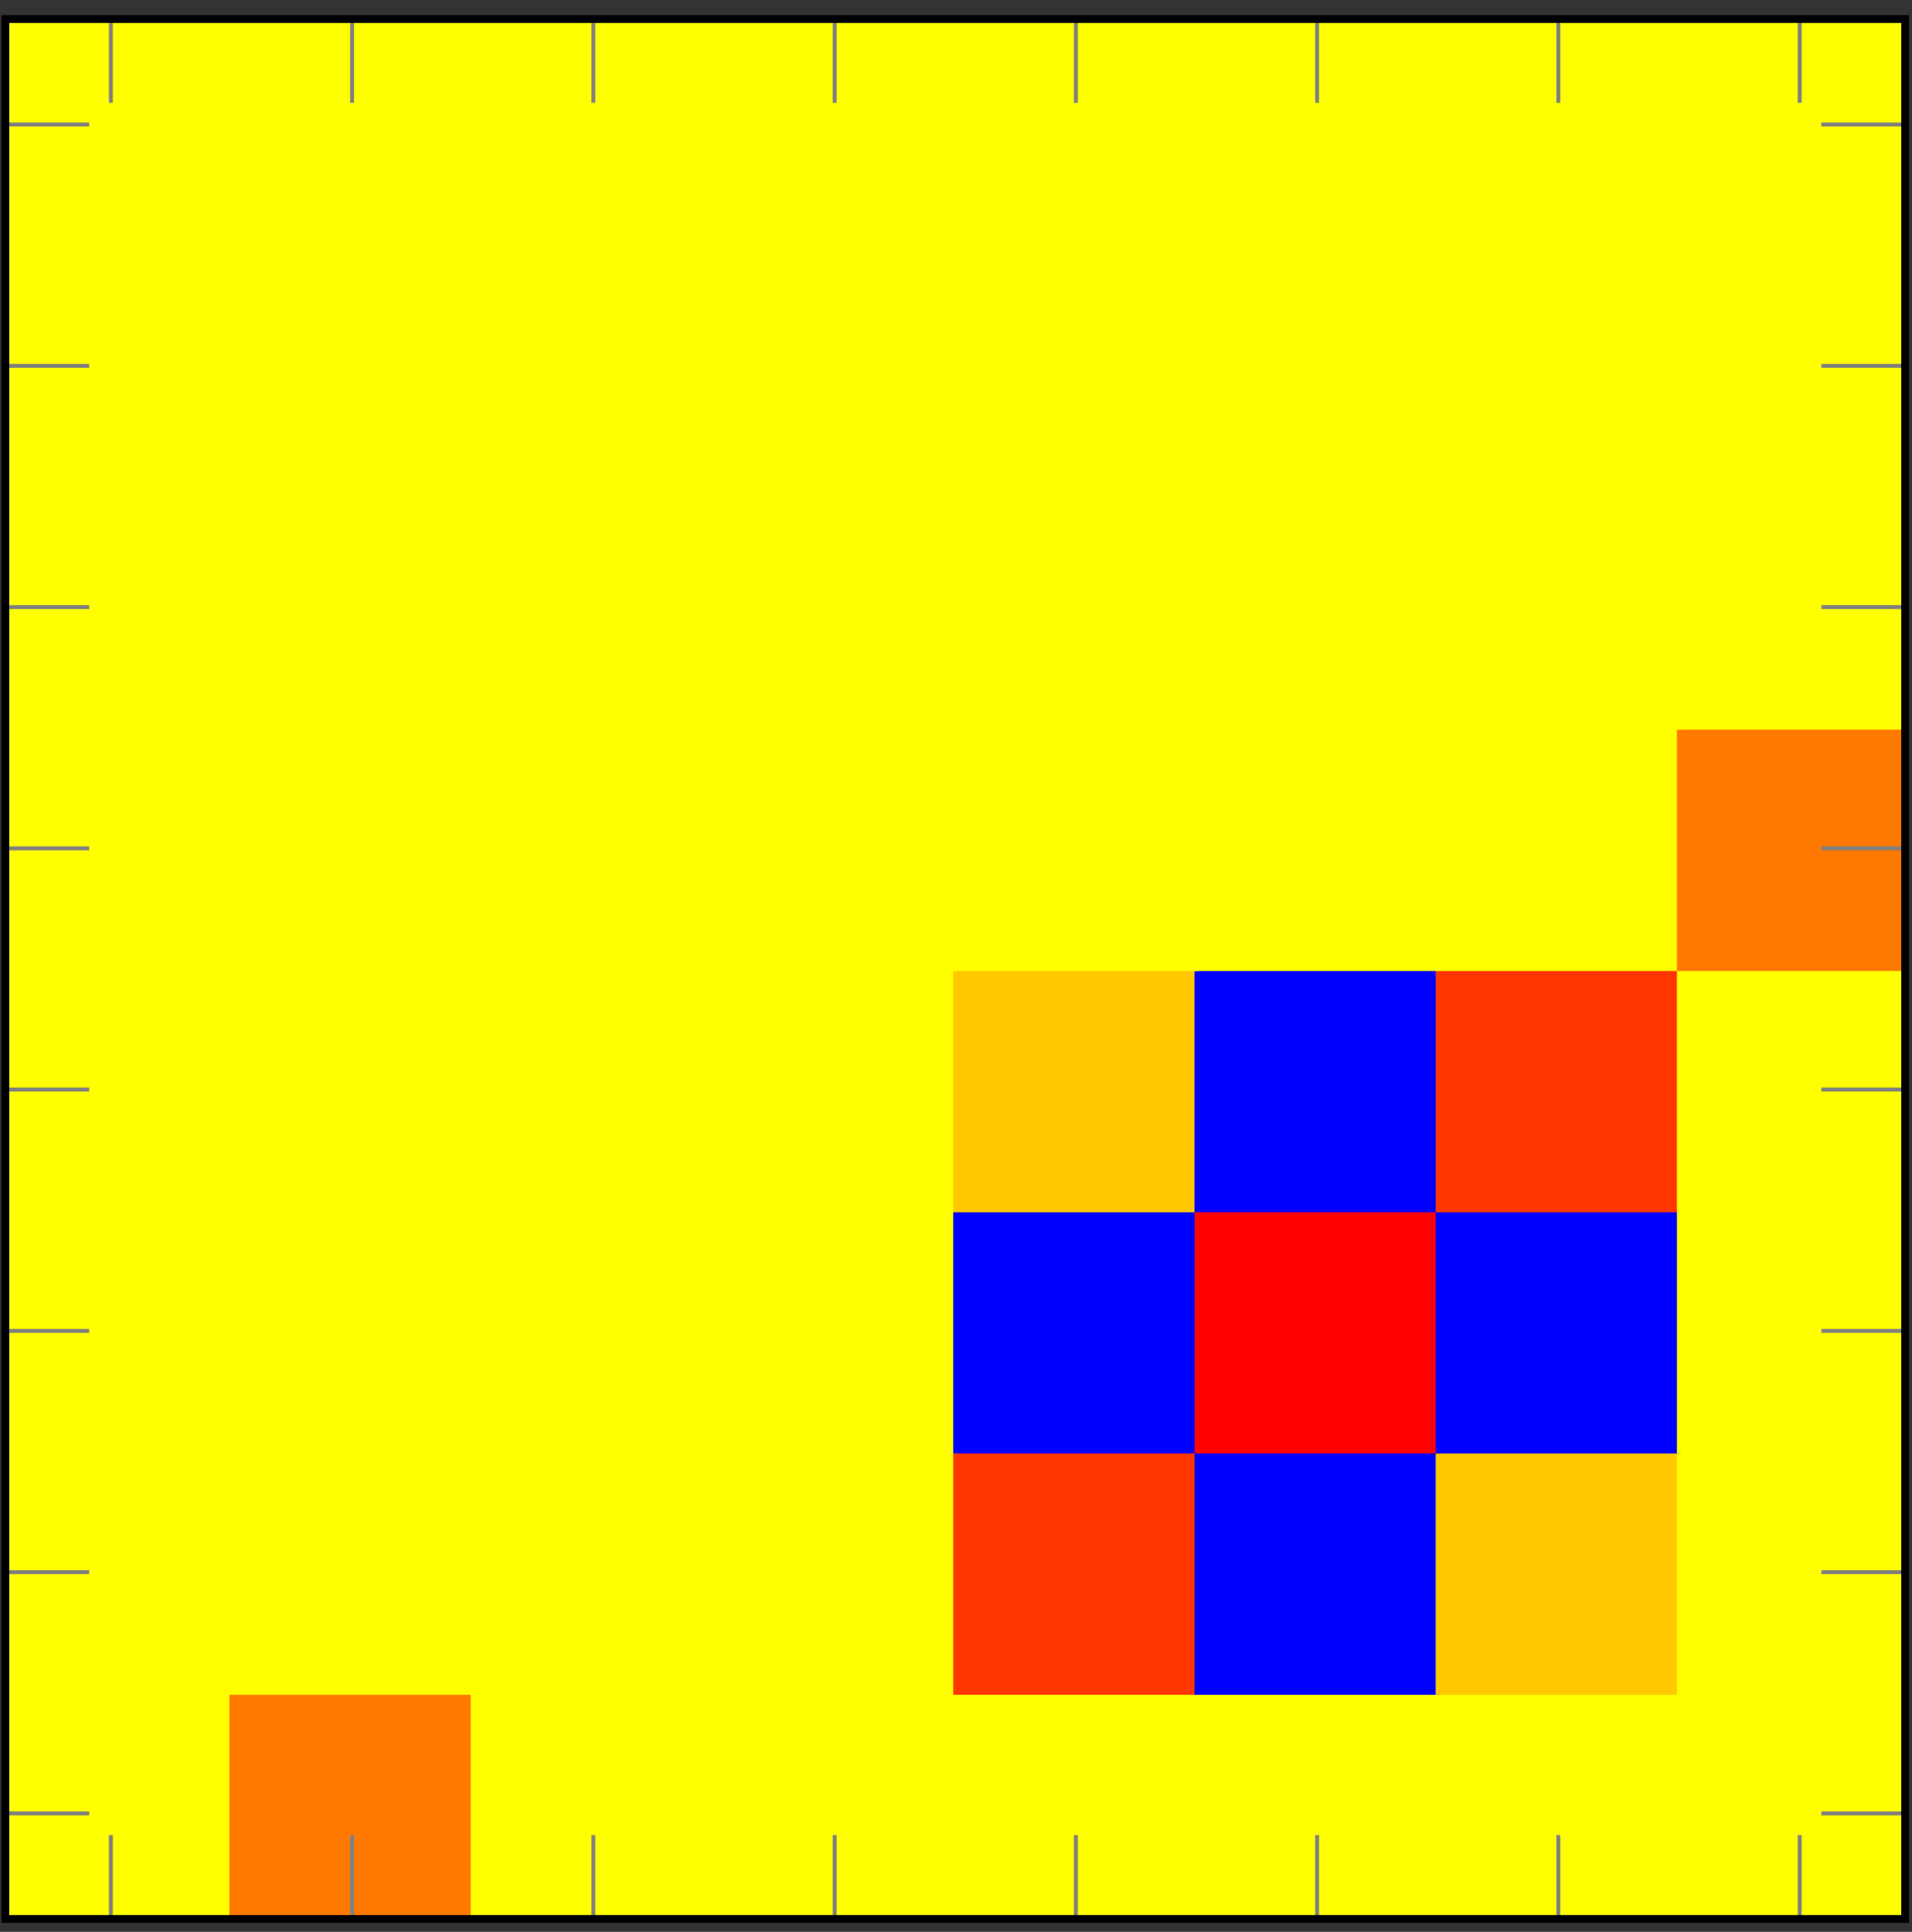 <?xml version="1.0" encoding="UTF-8"?>
<svg xmlns="http://www.w3.org/2000/svg" xmlns:xlink="http://www.w3.org/1999/xlink" width="97pt" height="98pt" viewBox="0 0 97 98" version="1.1">
<rect x="0" y="0" width="97" height="98" fill="#333333" stroke="none"/>
<defs>
<clipPath id="clip1">
  <path d="M 0.27 0.965 L 96.652 0.965 L 96.652 97.348 L 0.27 97.348 Z M 0.27 0.965 "/>
</clipPath>
<clipPath id="clip2">
  <path d="M 0.27 85 L 12 85 L 12 97.348 L 0.27 97.348 Z M 0.27 85 "/>
</clipPath>
<clipPath id="clip3">
  <path d="M 11 85 L 24 85 L 24 97.348 L 11 97.348 Z M 11 85 "/>
</clipPath>
<clipPath id="clip4">
  <path d="M 11 85 L 25 85 L 25 97.348 L 11 97.348 Z M 11 85 "/>
</clipPath>
<clipPath id="clip5">
  <path d="M 24 85 L 37 85 L 37 97.348 L 24 97.348 Z M 24 85 "/>
</clipPath>
<clipPath id="clip6">
  <path d="M 23 85 L 37 85 L 37 97.348 L 23 97.348 Z M 23 85 "/>
</clipPath>
<clipPath id="clip7">
  <path d="M 36 85 L 49 85 L 49 97.348 L 36 97.348 Z M 36 85 "/>
</clipPath>
<clipPath id="clip8">
  <path d="M 48 85 L 61 85 L 61 97.348 L 48 97.348 Z M 48 85 "/>
</clipPath>
<clipPath id="clip9">
  <path d="M 60 85 L 73 85 L 73 97.348 L 60 97.348 Z M 60 85 "/>
</clipPath>
<clipPath id="clip10">
  <path d="M 60 85 L 74 85 L 74 97.348 L 60 97.348 Z M 60 85 "/>
</clipPath>
<clipPath id="clip11">
  <path d="M 73 85 L 86 85 L 86 97.348 L 73 97.348 Z M 73 85 "/>
</clipPath>
<clipPath id="clip12">
  <path d="M 72 85 L 86 85 L 86 97.348 L 72 97.348 Z M 72 85 "/>
</clipPath>
<clipPath id="clip13">
  <path d="M 85 85 L 96.652 85 L 96.652 97.348 L 85 97.348 Z M 85 85 "/>
</clipPath>
<clipPath id="clip14">
  <path d="M 0.27 73 L 12 73 L 12 86 L 0.27 86 Z M 0.27 73 "/>
</clipPath>
<clipPath id="clip15">
  <path d="M 85 73 L 96.652 73 L 96.652 86 L 85 86 Z M 85 73 "/>
</clipPath>
<clipPath id="clip16">
  <path d="M 0.27 61 L 12 61 L 12 74 L 0.27 74 Z M 0.27 61 "/>
</clipPath>
<clipPath id="clip17">
  <path d="M 85 61 L 96.652 61 L 96.652 74 L 85 74 Z M 85 61 "/>
</clipPath>
<clipPath id="clip18">
  <path d="M 0.27 49 L 12 49 L 12 62 L 0.27 62 Z M 0.27 49 "/>
</clipPath>
<clipPath id="clip19">
  <path d="M 85 49 L 96.652 49 L 96.652 62 L 85 62 Z M 85 49 "/>
</clipPath>
<clipPath id="clip20">
  <path d="M 0.27 37 L 12 37 L 12 50 L 0.27 50 Z M 0.27 37 "/>
</clipPath>
<clipPath id="clip21">
  <path d="M 0.27 36 L 12 36 L 12 50 L 0.27 50 Z M 0.27 36 "/>
</clipPath>
<clipPath id="clip22">
  <path d="M 85 37 L 96.652 37 L 96.652 50 L 85 50 Z M 85 37 "/>
</clipPath>
<clipPath id="clip23">
  <path d="M 85 36 L 96.652 36 L 96.652 50 L 85 50 Z M 85 36 "/>
</clipPath>
<clipPath id="clip24">
  <path d="M 0.27 24 L 12 24 L 12 37 L 0.27 37 Z M 0.27 24 "/>
</clipPath>
<clipPath id="clip25">
  <path d="M 0.27 24 L 12 24 L 12 38 L 0.27 38 Z M 0.27 24 "/>
</clipPath>
<clipPath id="clip26">
  <path d="M 85 24 L 96.652 24 L 96.652 37 L 85 37 Z M 85 24 "/>
</clipPath>
<clipPath id="clip27">
  <path d="M 85 24 L 96.652 24 L 96.652 38 L 85 38 Z M 85 24 "/>
</clipPath>
<clipPath id="clip28">
  <path d="M 0.27 12 L 12 12 L 12 25 L 0.27 25 Z M 0.27 12 "/>
</clipPath>
<clipPath id="clip29">
  <path d="M 85 12 L 96.652 12 L 96.652 25 L 85 25 Z M 85 12 "/>
</clipPath>
<clipPath id="clip30">
  <path d="M 0.27 0.965 L 12 0.965 L 12 13 L 0.27 13 Z M 0.27 0.965 "/>
</clipPath>
<clipPath id="clip31">
  <path d="M 11 0.965 L 24 0.965 L 24 13 L 11 13 Z M 11 0.965 "/>
</clipPath>
<clipPath id="clip32">
  <path d="M 11 0.965 L 25 0.965 L 25 13 L 11 13 Z M 11 0.965 "/>
</clipPath>
<clipPath id="clip33">
  <path d="M 24 0.965 L 37 0.965 L 37 13 L 24 13 Z M 24 0.965 "/>
</clipPath>
<clipPath id="clip34">
  <path d="M 23 0.965 L 37 0.965 L 37 13 L 23 13 Z M 23 0.965 "/>
</clipPath>
<clipPath id="clip35">
  <path d="M 36 0.965 L 49 0.965 L 49 13 L 36 13 Z M 36 0.965 "/>
</clipPath>
<clipPath id="clip36">
  <path d="M 48 0.965 L 61 0.965 L 61 13 L 48 13 Z M 48 0.965 "/>
</clipPath>
<clipPath id="clip37">
  <path d="M 60 0.965 L 73 0.965 L 73 13 L 60 13 Z M 60 0.965 "/>
</clipPath>
<clipPath id="clip38">
  <path d="M 60 0.965 L 74 0.965 L 74 13 L 60 13 Z M 60 0.965 "/>
</clipPath>
<clipPath id="clip39">
  <path d="M 73 0.965 L 86 0.965 L 86 13 L 73 13 Z M 73 0.965 "/>
</clipPath>
<clipPath id="clip40">
  <path d="M 72 0.965 L 86 0.965 L 86 13 L 72 13 Z M 72 0.965 "/>
</clipPath>
<clipPath id="clip41">
  <path d="M 85 0.965 L 96.652 0.965 L 96.652 13 L 85 13 Z M 85 0.965 "/>
</clipPath>
</defs>
<g id="surface1">
<g clip-path="url(#clip1)" clip-rule="nonzero">
<path style="fill:none;stroke-width:0.398;stroke-linecap:butt;stroke-linejoin:miter;stroke:rgb(0%,0%,0%);stroke-opacity:1;stroke-miterlimit:10;" d="M 0 -0 L 85.676 -0 L 0 12.238 L 85.676 12.238 L 0 24.476 L 85.676 24.476 L 0 36.719 L 85.676 36.719 L 0 48.957 L 85.676 48.957 L 0 61.195 L 85.676 61.195 L 0 73.433 L 85.676 73.433 L 0 85.676 L 85.676 85.676 " transform="matrix(1,0,0,-1,5.625,91.992)"/>
</g>
<g clip-path="url(#clip2)" clip-rule="nonzero">
<path style="fill-rule:nonzero;fill:rgb(99.699%,99.699%,0.299%);fill-opacity:1;stroke-width:0.398;stroke-linecap:butt;stroke-linejoin:miter;stroke:rgb(99.699%,99.699%,0.299%);stroke-opacity:1;stroke-miterlimit:10;" d="M -6.023 -6.024 L 6.023 -6.024 L 6.023 6.023 L -6.023 6.023 Z M -6.023 -6.024 " transform="matrix(1,0,0,-1,5.625,91.992)"/>
</g>
<g clip-path="url(#clip3)" clip-rule="nonzero">
<path style=" stroke:none;fill-rule:nonzero;fill:rgb(100%,47.6%,0%);fill-opacity:1;" d="M 11.84 98.016 L 23.887 98.016 L 23.887 85.969 L 11.84 85.969 Z M 11.84 98.016 "/>
</g>
<g clip-path="url(#clip4)" clip-rule="nonzero">
<path style="fill:none;stroke-width:0.398;stroke-linecap:butt;stroke-linejoin:miter;stroke:rgb(100%,47.6%,0%);stroke-opacity:1;stroke-miterlimit:10;" d="M 6.215 -6.024 L 18.262 -6.024 L 18.262 6.023 L 6.215 6.023 Z M 6.215 -6.024 " transform="matrix(1,0,0,-1,5.625,91.992)"/>
</g>
<g clip-path="url(#clip5)" clip-rule="nonzero">
<path style=" stroke:none;fill-rule:nonzero;fill:rgb(99.699%,99.699%,0.299%);fill-opacity:1;" d="M 24.078 98.016 L 36.129 98.016 L 36.129 85.969 L 24.078 85.969 Z M 24.078 98.016 "/>
</g>
<g clip-path="url(#clip6)" clip-rule="nonzero">
<path style="fill:none;stroke-width:0.398;stroke-linecap:butt;stroke-linejoin:miter;stroke:rgb(99.699%,99.699%,0.299%);stroke-opacity:1;stroke-miterlimit:10;" d="M 18.453 -6.024 L 30.504 -6.024 L 30.504 6.023 L 18.453 6.023 Z M 18.453 -6.024 " transform="matrix(1,0,0,-1,5.625,91.992)"/>
</g>
<g clip-path="url(#clip7)" clip-rule="nonzero">
<path style="fill-rule:nonzero;fill:rgb(99.699%,99.699%,0.299%);fill-opacity:1;stroke-width:0.398;stroke-linecap:butt;stroke-linejoin:miter;stroke:rgb(99.699%,99.699%,0.299%);stroke-opacity:1;stroke-miterlimit:10;" d="M 30.695 -6.024 L 42.742 -6.024 L 42.742 6.023 L 30.695 6.023 Z M 30.695 -6.024 " transform="matrix(1,0,0,-1,5.625,91.992)"/>
</g>
<g clip-path="url(#clip8)" clip-rule="nonzero">
<path style="fill-rule:nonzero;fill:rgb(99.699%,99.699%,0.299%);fill-opacity:1;stroke-width:0.398;stroke-linecap:butt;stroke-linejoin:miter;stroke:rgb(99.699%,99.699%,0.299%);stroke-opacity:1;stroke-miterlimit:10;" d="M 42.934 -6.024 L 54.98 -6.024 L 54.98 6.023 L 42.934 6.023 Z M 42.934 -6.024 " transform="matrix(1,0,0,-1,5.625,91.992)"/>
</g>
<g clip-path="url(#clip9)" clip-rule="nonzero">
<path style=" stroke:none;fill-rule:nonzero;fill:rgb(99.699%,99.699%,0.299%);fill-opacity:1;" d="M 60.797 98.016 L 72.844 98.016 L 72.844 85.969 L 60.797 85.969 Z M 60.797 98.016 "/>
</g>
<g clip-path="url(#clip10)" clip-rule="nonzero">
<path style="fill:none;stroke-width:0.398;stroke-linecap:butt;stroke-linejoin:miter;stroke:rgb(99.699%,99.699%,0.299%);stroke-opacity:1;stroke-miterlimit:10;" d="M 55.172 -6.024 L 67.219 -6.024 L 67.219 6.023 L 55.172 6.023 Z M 55.172 -6.024 " transform="matrix(1,0,0,-1,5.625,91.992)"/>
</g>
<g clip-path="url(#clip11)" clip-rule="nonzero">
<path style=" stroke:none;fill-rule:nonzero;fill:rgb(99.699%,99.699%,0.299%);fill-opacity:1;" d="M 73.035 98.016 L 85.082 98.016 L 85.082 85.969 L 73.035 85.969 Z M 73.035 98.016 "/>
</g>
<g clip-path="url(#clip12)" clip-rule="nonzero">
<path style="fill:none;stroke-width:0.398;stroke-linecap:butt;stroke-linejoin:miter;stroke:rgb(99.699%,99.699%,0.299%);stroke-opacity:1;stroke-miterlimit:10;" d="M 67.41 -6.024 L 79.457 -6.024 L 79.457 6.023 L 67.41 6.023 Z M 67.41 -6.024 " transform="matrix(1,0,0,-1,5.625,91.992)"/>
</g>
<g clip-path="url(#clip13)" clip-rule="nonzero">
<path style="fill-rule:nonzero;fill:rgb(99.699%,99.699%,0.299%);fill-opacity:1;stroke-width:0.398;stroke-linecap:butt;stroke-linejoin:miter;stroke:rgb(99.699%,99.699%,0.299%);stroke-opacity:1;stroke-miterlimit:10;" d="M 79.648 -6.024 L 91.695 -6.024 L 91.695 6.023 L 79.648 6.023 Z M 79.648 -6.024 " transform="matrix(1,0,0,-1,5.625,91.992)"/>
</g>
<g clip-path="url(#clip14)" clip-rule="nonzero">
<path style="fill-rule:nonzero;fill:rgb(99.699%,99.699%,0.299%);fill-opacity:1;stroke-width:0.398;stroke-linecap:butt;stroke-linejoin:miter;stroke:rgb(99.699%,99.699%,0.299%);stroke-opacity:1;stroke-miterlimit:10;" d="M -6.023 6.215 L 6.023 6.215 L 6.023 18.262 L -6.023 18.262 Z M -6.023 6.215 " transform="matrix(1,0,0,-1,5.625,91.992)"/>
</g>
<path style="fill-rule:nonzero;fill:rgb(99.699%,99.699%,0.299%);fill-opacity:1;stroke-width:0.398;stroke-linecap:butt;stroke-linejoin:miter;stroke:rgb(99.699%,99.699%,0.299%);stroke-opacity:1;stroke-miterlimit:10;" d="M 6.215 6.215 L 18.262 6.215 L 18.262 18.262 L 6.215 18.262 Z M 6.215 6.215 " transform="matrix(1,0,0,-1,5.625,91.992)"/>
<path style="fill-rule:nonzero;fill:rgb(99.699%,99.699%,0.299%);fill-opacity:1;stroke-width:0.398;stroke-linecap:butt;stroke-linejoin:miter;stroke:rgb(99.699%,99.699%,0.299%);stroke-opacity:1;stroke-miterlimit:10;" d="M 18.453 6.215 L 30.504 6.215 L 30.504 18.262 L 18.453 18.262 Z M 18.453 6.215 " transform="matrix(1,0,0,-1,5.625,91.992)"/>
<path style="fill-rule:nonzero;fill:rgb(99.699%,99.699%,0.299%);fill-opacity:1;stroke-width:0.398;stroke-linecap:butt;stroke-linejoin:miter;stroke:rgb(99.699%,99.699%,0.299%);stroke-opacity:1;stroke-miterlimit:10;" d="M 30.695 6.215 L 42.742 6.215 L 42.742 18.262 L 30.695 18.262 Z M 30.695 6.215 " transform="matrix(1,0,0,-1,5.625,91.992)"/>
<path style="fill-rule:nonzero;fill:rgb(100%,21.199%,0%);fill-opacity:1;stroke-width:0.398;stroke-linecap:butt;stroke-linejoin:miter;stroke:rgb(100%,21.199%,0%);stroke-opacity:1;stroke-miterlimit:10;" d="M 42.934 6.215 L 54.98 6.215 L 54.98 18.262 L 42.934 18.262 Z M 42.934 6.215 " transform="matrix(1,0,0,-1,5.625,91.992)"/>
<path style="fill-rule:nonzero;fill:rgb(0%,0%,100%);fill-opacity:1;stroke-width:0.398;stroke-linecap:butt;stroke-linejoin:miter;stroke:rgb(0%,0%,100%);stroke-opacity:1;stroke-miterlimit:10;" d="M 55.172 6.215 L 67.219 6.215 L 67.219 18.262 L 55.172 18.262 Z M 55.172 6.215 " transform="matrix(1,0,0,-1,5.625,91.992)"/>
<path style="fill-rule:nonzero;fill:rgb(100%,78.2%,0%);fill-opacity:1;stroke-width:0.398;stroke-linecap:butt;stroke-linejoin:miter;stroke:rgb(100%,78.2%,0%);stroke-opacity:1;stroke-miterlimit:10;" d="M 67.41 6.215 L 79.457 6.215 L 79.457 18.262 L 67.41 18.262 Z M 67.41 6.215 " transform="matrix(1,0,0,-1,5.625,91.992)"/>
<g clip-path="url(#clip15)" clip-rule="nonzero">
<path style="fill-rule:nonzero;fill:rgb(99.699%,99.699%,0.299%);fill-opacity:1;stroke-width:0.398;stroke-linecap:butt;stroke-linejoin:miter;stroke:rgb(99.699%,99.699%,0.299%);stroke-opacity:1;stroke-miterlimit:10;" d="M 79.648 6.215 L 91.695 6.215 L 91.695 18.262 L 79.648 18.262 Z M 79.648 6.215 " transform="matrix(1,0,0,-1,5.625,91.992)"/>
</g>
<g clip-path="url(#clip16)" clip-rule="nonzero">
<path style="fill-rule:nonzero;fill:rgb(99.699%,99.699%,0.299%);fill-opacity:1;stroke-width:0.398;stroke-linecap:butt;stroke-linejoin:miter;stroke:rgb(99.699%,99.699%,0.299%);stroke-opacity:1;stroke-miterlimit:10;" d="M -6.023 18.457 L 6.023 18.457 L 6.023 30.504 L -6.023 30.504 Z M -6.023 18.457 " transform="matrix(1,0,0,-1,5.625,91.992)"/>
</g>
<path style="fill-rule:nonzero;fill:rgb(99.699%,99.699%,0.299%);fill-opacity:1;stroke-width:0.398;stroke-linecap:butt;stroke-linejoin:miter;stroke:rgb(99.699%,99.699%,0.299%);stroke-opacity:1;stroke-miterlimit:10;" d="M 6.215 18.457 L 18.262 18.457 L 18.262 30.504 L 6.215 30.504 Z M 6.215 18.457 " transform="matrix(1,0,0,-1,5.625,91.992)"/>
<path style="fill-rule:nonzero;fill:rgb(99.699%,99.699%,0.299%);fill-opacity:1;stroke-width:0.398;stroke-linecap:butt;stroke-linejoin:miter;stroke:rgb(99.699%,99.699%,0.299%);stroke-opacity:1;stroke-miterlimit:10;" d="M 18.453 18.457 L 30.504 18.457 L 30.504 30.504 L 18.453 30.504 Z M 18.453 18.457 " transform="matrix(1,0,0,-1,5.625,91.992)"/>
<path style="fill-rule:nonzero;fill:rgb(99.699%,99.699%,0.299%);fill-opacity:1;stroke-width:0.398;stroke-linecap:butt;stroke-linejoin:miter;stroke:rgb(99.699%,99.699%,0.299%);stroke-opacity:1;stroke-miterlimit:10;" d="M 30.695 18.457 L 42.742 18.457 L 42.742 30.504 L 30.695 30.504 Z M 30.695 18.457 " transform="matrix(1,0,0,-1,5.625,91.992)"/>
<path style="fill-rule:nonzero;fill:rgb(0%,0%,100%);fill-opacity:1;stroke-width:0.398;stroke-linecap:butt;stroke-linejoin:miter;stroke:rgb(0%,0%,100%);stroke-opacity:1;stroke-miterlimit:10;" d="M 42.934 18.457 L 54.98 18.457 L 54.98 30.504 L 42.934 30.504 Z M 42.934 18.457 " transform="matrix(1,0,0,-1,5.625,91.992)"/>
<path style="fill-rule:nonzero;fill:rgb(100%,0.499%,0%);fill-opacity:1;stroke-width:0.398;stroke-linecap:butt;stroke-linejoin:miter;stroke:rgb(100%,0.499%,0%);stroke-opacity:1;stroke-miterlimit:10;" d="M 55.172 18.457 L 67.219 18.457 L 67.219 30.504 L 55.172 30.504 Z M 55.172 18.457 " transform="matrix(1,0,0,-1,5.625,91.992)"/>
<path style="fill-rule:nonzero;fill:rgb(0%,0%,100%);fill-opacity:1;stroke-width:0.398;stroke-linecap:butt;stroke-linejoin:miter;stroke:rgb(0%,0%,100%);stroke-opacity:1;stroke-miterlimit:10;" d="M 67.41 18.457 L 79.457 18.457 L 79.457 30.504 L 67.41 30.504 Z M 67.41 18.457 " transform="matrix(1,0,0,-1,5.625,91.992)"/>
<g clip-path="url(#clip17)" clip-rule="nonzero">
<path style="fill-rule:nonzero;fill:rgb(99.699%,99.699%,0.299%);fill-opacity:1;stroke-width:0.398;stroke-linecap:butt;stroke-linejoin:miter;stroke:rgb(99.699%,99.699%,0.299%);stroke-opacity:1;stroke-miterlimit:10;" d="M 79.648 18.457 L 91.695 18.457 L 91.695 30.504 L 79.648 30.504 Z M 79.648 18.457 " transform="matrix(1,0,0,-1,5.625,91.992)"/>
</g>
<g clip-path="url(#clip18)" clip-rule="nonzero">
<path style="fill-rule:nonzero;fill:rgb(99.699%,99.699%,0.299%);fill-opacity:1;stroke-width:0.398;stroke-linecap:butt;stroke-linejoin:miter;stroke:rgb(99.699%,99.699%,0.299%);stroke-opacity:1;stroke-miterlimit:10;" d="M -6.023 30.695 L 6.023 30.695 L 6.023 42.742 L -6.023 42.742 Z M -6.023 30.695 " transform="matrix(1,0,0,-1,5.625,91.992)"/>
</g>
<path style="fill-rule:nonzero;fill:rgb(99.699%,99.699%,0.299%);fill-opacity:1;stroke-width:0.398;stroke-linecap:butt;stroke-linejoin:miter;stroke:rgb(99.699%,99.699%,0.299%);stroke-opacity:1;stroke-miterlimit:10;" d="M 6.215 30.695 L 18.262 30.695 L 18.262 42.742 L 6.215 42.742 Z M 6.215 30.695 " transform="matrix(1,0,0,-1,5.625,91.992)"/>
<path style="fill-rule:nonzero;fill:rgb(99.699%,99.699%,0.299%);fill-opacity:1;stroke-width:0.398;stroke-linecap:butt;stroke-linejoin:miter;stroke:rgb(99.699%,99.699%,0.299%);stroke-opacity:1;stroke-miterlimit:10;" d="M 18.453 30.695 L 30.504 30.695 L 30.504 42.742 L 18.453 42.742 Z M 18.453 30.695 " transform="matrix(1,0,0,-1,5.625,91.992)"/>
<path style="fill-rule:nonzero;fill:rgb(99.699%,99.699%,0.299%);fill-opacity:1;stroke-width:0.398;stroke-linecap:butt;stroke-linejoin:miter;stroke:rgb(99.699%,99.699%,0.299%);stroke-opacity:1;stroke-miterlimit:10;" d="M 30.695 30.695 L 42.742 30.695 L 42.742 42.742 L 30.695 42.742 Z M 30.695 30.695 " transform="matrix(1,0,0,-1,5.625,91.992)"/>
<path style="fill-rule:nonzero;fill:rgb(100%,78.2%,0%);fill-opacity:1;stroke-width:0.398;stroke-linecap:butt;stroke-linejoin:miter;stroke:rgb(100%,78.2%,0%);stroke-opacity:1;stroke-miterlimit:10;" d="M 42.934 30.695 L 54.98 30.695 L 54.98 42.742 L 42.934 42.742 Z M 42.934 30.695 " transform="matrix(1,0,0,-1,5.625,91.992)"/>
<path style="fill-rule:nonzero;fill:rgb(0%,0%,100%);fill-opacity:1;stroke-width:0.398;stroke-linecap:butt;stroke-linejoin:miter;stroke:rgb(0%,0%,100%);stroke-opacity:1;stroke-miterlimit:10;" d="M 55.172 30.695 L 67.219 30.695 L 67.219 42.742 L 55.172 42.742 Z M 55.172 30.695 " transform="matrix(1,0,0,-1,5.625,91.992)"/>
<path style="fill-rule:nonzero;fill:rgb(100%,21.199%,0%);fill-opacity:1;stroke-width:0.398;stroke-linecap:butt;stroke-linejoin:miter;stroke:rgb(100%,21.199%,0%);stroke-opacity:1;stroke-miterlimit:10;" d="M 67.41 30.695 L 79.457 30.695 L 79.457 42.742 L 67.41 42.742 Z M 67.41 30.695 " transform="matrix(1,0,0,-1,5.625,91.992)"/>
<g clip-path="url(#clip19)" clip-rule="nonzero">
<path style="fill-rule:nonzero;fill:rgb(99.699%,99.699%,0.299%);fill-opacity:1;stroke-width:0.398;stroke-linecap:butt;stroke-linejoin:miter;stroke:rgb(99.699%,99.699%,0.299%);stroke-opacity:1;stroke-miterlimit:10;" d="M 79.648 30.695 L 91.695 30.695 L 91.695 42.742 L 79.648 42.742 Z M 79.648 30.695 " transform="matrix(1,0,0,-1,5.625,91.992)"/>
</g>
<g clip-path="url(#clip20)" clip-rule="nonzero">
<path style=" stroke:none;fill-rule:nonzero;fill:rgb(99.699%,99.699%,0.299%);fill-opacity:1;" d="M -0.398 49.059 L 11.648 49.059 L 11.648 37.012 L -0.398 37.012 Z M -0.398 49.059 "/>
</g>
<g clip-path="url(#clip21)" clip-rule="nonzero">
<path style="fill:none;stroke-width:0.398;stroke-linecap:butt;stroke-linejoin:miter;stroke:rgb(99.699%,99.699%,0.299%);stroke-opacity:1;stroke-miterlimit:10;" d="M -6.023 42.933 L 6.023 42.933 L 6.023 54.98 L -6.023 54.98 Z M -6.023 42.933 " transform="matrix(1,0,0,-1,5.625,91.992)"/>
</g>
<path style="fill-rule:nonzero;fill:rgb(99.699%,99.699%,0.299%);fill-opacity:1;stroke-width:0.398;stroke-linecap:butt;stroke-linejoin:miter;stroke:rgb(99.699%,99.699%,0.299%);stroke-opacity:1;stroke-miterlimit:10;" d="M 6.215 42.933 L 18.262 42.933 L 18.262 54.98 L 6.215 54.98 Z M 6.215 42.933 " transform="matrix(1,0,0,-1,5.625,91.992)"/>
<path style="fill-rule:nonzero;fill:rgb(99.699%,99.699%,0.299%);fill-opacity:1;stroke-width:0.398;stroke-linecap:butt;stroke-linejoin:miter;stroke:rgb(99.699%,99.699%,0.299%);stroke-opacity:1;stroke-miterlimit:10;" d="M 18.453 42.933 L 30.504 42.933 L 30.504 54.98 L 18.453 54.98 Z M 18.453 42.933 " transform="matrix(1,0,0,-1,5.625,91.992)"/>
<path style="fill-rule:nonzero;fill:rgb(99.699%,99.699%,0.299%);fill-opacity:1;stroke-width:0.398;stroke-linecap:butt;stroke-linejoin:miter;stroke:rgb(99.699%,99.699%,0.299%);stroke-opacity:1;stroke-miterlimit:10;" d="M 30.695 42.933 L 42.742 42.933 L 42.742 54.98 L 30.695 54.98 Z M 30.695 42.933 " transform="matrix(1,0,0,-1,5.625,91.992)"/>
<path style="fill-rule:nonzero;fill:rgb(99.699%,99.699%,0.299%);fill-opacity:1;stroke-width:0.398;stroke-linecap:butt;stroke-linejoin:miter;stroke:rgb(99.699%,99.699%,0.299%);stroke-opacity:1;stroke-miterlimit:10;" d="M 42.934 42.933 L 54.98 42.933 L 54.98 54.98 L 42.934 54.98 Z M 42.934 42.933 " transform="matrix(1,0,0,-1,5.625,91.992)"/>
<path style="fill-rule:nonzero;fill:rgb(99.699%,99.699%,0.299%);fill-opacity:1;stroke-width:0.398;stroke-linecap:butt;stroke-linejoin:miter;stroke:rgb(99.699%,99.699%,0.299%);stroke-opacity:1;stroke-miterlimit:10;" d="M 55.172 42.933 L 67.219 42.933 L 67.219 54.98 L 55.172 54.98 Z M 55.172 42.933 " transform="matrix(1,0,0,-1,5.625,91.992)"/>
<path style="fill-rule:nonzero;fill:rgb(99.699%,99.699%,0.299%);fill-opacity:1;stroke-width:0.398;stroke-linecap:butt;stroke-linejoin:miter;stroke:rgb(99.699%,99.699%,0.299%);stroke-opacity:1;stroke-miterlimit:10;" d="M 67.41 42.933 L 79.457 42.933 L 79.457 54.98 L 67.41 54.98 Z M 67.41 42.933 " transform="matrix(1,0,0,-1,5.625,91.992)"/>
<g clip-path="url(#clip22)" clip-rule="nonzero">
<path style=" stroke:none;fill-rule:nonzero;fill:rgb(100%,47.6%,0%);fill-opacity:1;" d="M 85.273 49.059 L 97.32 49.059 L 97.32 37.012 L 85.273 37.012 Z M 85.273 49.059 "/>
</g>
<g clip-path="url(#clip23)" clip-rule="nonzero">
<path style="fill:none;stroke-width:0.398;stroke-linecap:butt;stroke-linejoin:miter;stroke:rgb(100%,47.6%,0%);stroke-opacity:1;stroke-miterlimit:10;" d="M 79.648 42.933 L 91.695 42.933 L 91.695 54.98 L 79.648 54.98 Z M 79.648 42.933 " transform="matrix(1,0,0,-1,5.625,91.992)"/>
</g>
<g clip-path="url(#clip24)" clip-rule="nonzero">
<path style=" stroke:none;fill-rule:nonzero;fill:rgb(99.699%,99.699%,0.299%);fill-opacity:1;" d="M -0.398 36.82 L 11.648 36.82 L 11.648 24.773 L -0.398 24.773 Z M -0.398 36.82 "/>
</g>
<g clip-path="url(#clip25)" clip-rule="nonzero">
<path style="fill:none;stroke-width:0.398;stroke-linecap:butt;stroke-linejoin:miter;stroke:rgb(99.699%,99.699%,0.299%);stroke-opacity:1;stroke-miterlimit:10;" d="M -6.023 55.172 L 6.023 55.172 L 6.023 67.219 L -6.023 67.219 Z M -6.023 55.172 " transform="matrix(1,0,0,-1,5.625,91.992)"/>
</g>
<path style="fill-rule:nonzero;fill:rgb(99.699%,99.699%,0.299%);fill-opacity:1;stroke-width:0.398;stroke-linecap:butt;stroke-linejoin:miter;stroke:rgb(99.699%,99.699%,0.299%);stroke-opacity:1;stroke-miterlimit:10;" d="M 6.215 55.172 L 18.262 55.172 L 18.262 67.219 L 6.215 67.219 Z M 6.215 55.172 " transform="matrix(1,0,0,-1,5.625,91.992)"/>
<path style="fill-rule:nonzero;fill:rgb(99.699%,99.699%,0.299%);fill-opacity:1;stroke-width:0.398;stroke-linecap:butt;stroke-linejoin:miter;stroke:rgb(99.699%,99.699%,0.299%);stroke-opacity:1;stroke-miterlimit:10;" d="M 18.453 55.172 L 30.504 55.172 L 30.504 67.219 L 18.453 67.219 Z M 18.453 55.172 " transform="matrix(1,0,0,-1,5.625,91.992)"/>
<path style="fill-rule:nonzero;fill:rgb(99.699%,99.699%,0.299%);fill-opacity:1;stroke-width:0.398;stroke-linecap:butt;stroke-linejoin:miter;stroke:rgb(99.699%,99.699%,0.299%);stroke-opacity:1;stroke-miterlimit:10;" d="M 30.695 55.172 L 42.742 55.172 L 42.742 67.219 L 30.695 67.219 Z M 30.695 55.172 " transform="matrix(1,0,0,-1,5.625,91.992)"/>
<path style="fill-rule:nonzero;fill:rgb(99.699%,99.699%,0.299%);fill-opacity:1;stroke-width:0.398;stroke-linecap:butt;stroke-linejoin:miter;stroke:rgb(99.699%,99.699%,0.299%);stroke-opacity:1;stroke-miterlimit:10;" d="M 42.934 55.172 L 54.98 55.172 L 54.98 67.219 L 42.934 67.219 Z M 42.934 55.172 " transform="matrix(1,0,0,-1,5.625,91.992)"/>
<path style="fill-rule:nonzero;fill:rgb(99.699%,99.699%,0.299%);fill-opacity:1;stroke-width:0.398;stroke-linecap:butt;stroke-linejoin:miter;stroke:rgb(99.699%,99.699%,0.299%);stroke-opacity:1;stroke-miterlimit:10;" d="M 55.172 55.172 L 67.219 55.172 L 67.219 67.219 L 55.172 67.219 Z M 55.172 55.172 " transform="matrix(1,0,0,-1,5.625,91.992)"/>
<path style="fill-rule:nonzero;fill:rgb(99.699%,99.699%,0.299%);fill-opacity:1;stroke-width:0.398;stroke-linecap:butt;stroke-linejoin:miter;stroke:rgb(99.699%,99.699%,0.299%);stroke-opacity:1;stroke-miterlimit:10;" d="M 67.41 55.172 L 79.457 55.172 L 79.457 67.219 L 67.41 67.219 Z M 67.41 55.172 " transform="matrix(1,0,0,-1,5.625,91.992)"/>
<g clip-path="url(#clip26)" clip-rule="nonzero">
<path style=" stroke:none;fill-rule:nonzero;fill:rgb(99.699%,99.699%,0.299%);fill-opacity:1;" d="M 85.273 36.82 L 97.32 36.82 L 97.32 24.773 L 85.273 24.773 Z M 85.273 36.82 "/>
</g>
<g clip-path="url(#clip27)" clip-rule="nonzero">
<path style="fill:none;stroke-width:0.398;stroke-linecap:butt;stroke-linejoin:miter;stroke:rgb(99.699%,99.699%,0.299%);stroke-opacity:1;stroke-miterlimit:10;" d="M 79.648 55.172 L 91.695 55.172 L 91.695 67.219 L 79.648 67.219 Z M 79.648 55.172 " transform="matrix(1,0,0,-1,5.625,91.992)"/>
</g>
<g clip-path="url(#clip28)" clip-rule="nonzero">
<path style="fill-rule:nonzero;fill:rgb(99.699%,99.699%,0.299%);fill-opacity:1;stroke-width:0.398;stroke-linecap:butt;stroke-linejoin:miter;stroke:rgb(99.699%,99.699%,0.299%);stroke-opacity:1;stroke-miterlimit:10;" d="M -6.023 67.41 L 6.023 67.41 L 6.023 79.457 L -6.023 79.457 Z M -6.023 67.41 " transform="matrix(1,0,0,-1,5.625,91.992)"/>
</g>
<path style="fill-rule:nonzero;fill:rgb(99.699%,99.699%,0.299%);fill-opacity:1;stroke-width:0.398;stroke-linecap:butt;stroke-linejoin:miter;stroke:rgb(99.699%,99.699%,0.299%);stroke-opacity:1;stroke-miterlimit:10;" d="M 6.215 67.41 L 18.262 67.41 L 18.262 79.457 L 6.215 79.457 Z M 6.215 67.41 " transform="matrix(1,0,0,-1,5.625,91.992)"/>
<path style="fill-rule:nonzero;fill:rgb(99.699%,99.699%,0.299%);fill-opacity:1;stroke-width:0.398;stroke-linecap:butt;stroke-linejoin:miter;stroke:rgb(99.699%,99.699%,0.299%);stroke-opacity:1;stroke-miterlimit:10;" d="M 18.453 67.41 L 30.504 67.41 L 30.504 79.457 L 18.453 79.457 Z M 18.453 67.41 " transform="matrix(1,0,0,-1,5.625,91.992)"/>
<path style="fill-rule:nonzero;fill:rgb(99.699%,99.699%,0.299%);fill-opacity:1;stroke-width:0.398;stroke-linecap:butt;stroke-linejoin:miter;stroke:rgb(99.699%,99.699%,0.299%);stroke-opacity:1;stroke-miterlimit:10;" d="M 30.695 67.41 L 42.742 67.41 L 42.742 79.457 L 30.695 79.457 Z M 30.695 67.41 " transform="matrix(1,0,0,-1,5.625,91.992)"/>
<path style="fill-rule:nonzero;fill:rgb(99.699%,99.699%,0.299%);fill-opacity:1;stroke-width:0.398;stroke-linecap:butt;stroke-linejoin:miter;stroke:rgb(99.699%,99.699%,0.299%);stroke-opacity:1;stroke-miterlimit:10;" d="M 42.934 67.41 L 54.98 67.41 L 54.98 79.457 L 42.934 79.457 Z M 42.934 67.41 " transform="matrix(1,0,0,-1,5.625,91.992)"/>
<path style="fill-rule:nonzero;fill:rgb(99.699%,99.699%,0.299%);fill-opacity:1;stroke-width:0.398;stroke-linecap:butt;stroke-linejoin:miter;stroke:rgb(99.699%,99.699%,0.299%);stroke-opacity:1;stroke-miterlimit:10;" d="M 55.172 67.41 L 67.219 67.41 L 67.219 79.457 L 55.172 79.457 Z M 55.172 67.41 " transform="matrix(1,0,0,-1,5.625,91.992)"/>
<path style="fill-rule:nonzero;fill:rgb(99.699%,99.699%,0.299%);fill-opacity:1;stroke-width:0.398;stroke-linecap:butt;stroke-linejoin:miter;stroke:rgb(99.699%,99.699%,0.299%);stroke-opacity:1;stroke-miterlimit:10;" d="M 67.41 67.41 L 79.457 67.41 L 79.457 79.457 L 67.41 79.457 Z M 67.41 67.41 " transform="matrix(1,0,0,-1,5.625,91.992)"/>
<g clip-path="url(#clip29)" clip-rule="nonzero">
<path style="fill-rule:nonzero;fill:rgb(99.699%,99.699%,0.299%);fill-opacity:1;stroke-width:0.398;stroke-linecap:butt;stroke-linejoin:miter;stroke:rgb(99.699%,99.699%,0.299%);stroke-opacity:1;stroke-miterlimit:10;" d="M 79.648 67.41 L 91.695 67.41 L 91.695 79.457 L 79.648 79.457 Z M 79.648 67.41 " transform="matrix(1,0,0,-1,5.625,91.992)"/>
</g>
<g clip-path="url(#clip30)" clip-rule="nonzero">
<path style="fill-rule:nonzero;fill:rgb(99.699%,99.699%,0.299%);fill-opacity:1;stroke-width:0.398;stroke-linecap:butt;stroke-linejoin:miter;stroke:rgb(99.699%,99.699%,0.299%);stroke-opacity:1;stroke-miterlimit:10;" d="M -6.023 79.648 L 6.023 79.648 L 6.023 91.695 L -6.023 91.695 Z M -6.023 79.648 " transform="matrix(1,0,0,-1,5.625,91.992)"/>
</g>
<g clip-path="url(#clip31)" clip-rule="nonzero">
<path style=" stroke:none;fill-rule:nonzero;fill:rgb(99.699%,99.699%,0.299%);fill-opacity:1;" d="M 11.84 12.344 L 23.887 12.344 L 23.887 0.297 L 11.84 0.297 Z M 11.84 12.344 "/>
</g>
<g clip-path="url(#clip32)" clip-rule="nonzero">
<path style="fill:none;stroke-width:0.398;stroke-linecap:butt;stroke-linejoin:miter;stroke:rgb(99.699%,99.699%,0.299%);stroke-opacity:1;stroke-miterlimit:10;" d="M 6.215 79.648 L 18.262 79.648 L 18.262 91.695 L 6.215 91.695 Z M 6.215 79.648 " transform="matrix(1,0,0,-1,5.625,91.992)"/>
</g>
<g clip-path="url(#clip33)" clip-rule="nonzero">
<path style=" stroke:none;fill-rule:nonzero;fill:rgb(99.699%,99.699%,0.299%);fill-opacity:1;" d="M 24.078 12.344 L 36.129 12.344 L 36.129 0.297 L 24.078 0.297 Z M 24.078 12.344 "/>
</g>
<g clip-path="url(#clip34)" clip-rule="nonzero">
<path style="fill:none;stroke-width:0.398;stroke-linecap:butt;stroke-linejoin:miter;stroke:rgb(99.699%,99.699%,0.299%);stroke-opacity:1;stroke-miterlimit:10;" d="M 18.453 79.648 L 30.504 79.648 L 30.504 91.695 L 18.453 91.695 Z M 18.453 79.648 " transform="matrix(1,0,0,-1,5.625,91.992)"/>
</g>
<g clip-path="url(#clip35)" clip-rule="nonzero">
<path style="fill-rule:nonzero;fill:rgb(99.699%,99.699%,0.299%);fill-opacity:1;stroke-width:0.398;stroke-linecap:butt;stroke-linejoin:miter;stroke:rgb(99.699%,99.699%,0.299%);stroke-opacity:1;stroke-miterlimit:10;" d="M 30.695 79.648 L 42.742 79.648 L 42.742 91.695 L 30.695 91.695 Z M 30.695 79.648 " transform="matrix(1,0,0,-1,5.625,91.992)"/>
</g>
<g clip-path="url(#clip36)" clip-rule="nonzero">
<path style="fill-rule:nonzero;fill:rgb(99.699%,99.699%,0.299%);fill-opacity:1;stroke-width:0.398;stroke-linecap:butt;stroke-linejoin:miter;stroke:rgb(99.699%,99.699%,0.299%);stroke-opacity:1;stroke-miterlimit:10;" d="M 42.934 79.648 L 54.98 79.648 L 54.98 91.695 L 42.934 91.695 Z M 42.934 79.648 " transform="matrix(1,0,0,-1,5.625,91.992)"/>
</g>
<g clip-path="url(#clip37)" clip-rule="nonzero">
<path style=" stroke:none;fill-rule:nonzero;fill:rgb(99.699%,99.699%,0.299%);fill-opacity:1;" d="M 60.797 12.344 L 72.844 12.344 L 72.844 0.297 L 60.797 0.297 Z M 60.797 12.344 "/>
</g>
<g clip-path="url(#clip38)" clip-rule="nonzero">
<path style="fill:none;stroke-width:0.398;stroke-linecap:butt;stroke-linejoin:miter;stroke:rgb(99.699%,99.699%,0.299%);stroke-opacity:1;stroke-miterlimit:10;" d="M 55.172 79.648 L 67.219 79.648 L 67.219 91.695 L 55.172 91.695 Z M 55.172 79.648 " transform="matrix(1,0,0,-1,5.625,91.992)"/>
</g>
<g clip-path="url(#clip39)" clip-rule="nonzero">
<path style=" stroke:none;fill-rule:nonzero;fill:rgb(99.699%,99.699%,0.299%);fill-opacity:1;" d="M 73.035 12.344 L 85.082 12.344 L 85.082 0.297 L 73.035 0.297 Z M 73.035 12.344 "/>
</g>
<g clip-path="url(#clip40)" clip-rule="nonzero">
<path style="fill:none;stroke-width:0.398;stroke-linecap:butt;stroke-linejoin:miter;stroke:rgb(99.699%,99.699%,0.299%);stroke-opacity:1;stroke-miterlimit:10;" d="M 67.41 79.648 L 79.457 79.648 L 79.457 91.695 L 67.41 91.695 Z M 67.41 79.648 " transform="matrix(1,0,0,-1,5.625,91.992)"/>
</g>
<g clip-path="url(#clip41)" clip-rule="nonzero">
<path style="fill-rule:nonzero;fill:rgb(99.699%,99.699%,0.299%);fill-opacity:1;stroke-width:0.398;stroke-linecap:butt;stroke-linejoin:miter;stroke:rgb(99.699%,99.699%,0.299%);stroke-opacity:1;stroke-miterlimit:10;" d="M 79.648 79.648 L 91.695 79.648 L 91.695 91.695 L 79.648 91.695 Z M 79.648 79.648 " transform="matrix(1,0,0,-1,5.625,91.992)"/>
</g>
<path style="fill:none;stroke-width:0.199;stroke-linecap:butt;stroke-linejoin:miter;stroke:rgb(50%,50%,50%);stroke-opacity:1;stroke-miterlimit:10;" d="M 0 -0.001 L 0 4.253 M 12.238 -0.001 L 12.238 4.253 M 24.477 -0.001 L 24.477 4.253 M 36.719 -0.001 L 36.719 4.253 M 48.957 -0.001 L 48.957 4.253 M 61.195 -0.001 L 61.195 4.253 M 73.434 -0.001 L 73.434 4.253 M 85.676 -0.001 L 85.676 4.253 M 0 96.382 L 0 92.132 M 12.238 96.382 L 12.238 92.132 M 24.477 96.382 L 24.477 92.132 M 36.719 96.382 L 36.719 92.132 M 48.957 96.382 L 48.957 92.132 M 61.195 96.382 L 61.195 92.132 M 73.434 96.382 L 73.434 92.132 M 85.676 96.382 L 85.676 92.132 " transform="matrix(1,0,0,-1,5.625,97.347)"/>
<path style="fill:none;stroke-width:0.199;stroke-linecap:butt;stroke-linejoin:miter;stroke:rgb(50%,50%,50%);stroke-opacity:1;stroke-miterlimit:10;" d="M -0.001 -0 L 4.253 -0 M -0.001 12.238 L 4.253 12.238 M -0.001 24.476 L 4.253 24.476 M -0.001 36.719 L 4.253 36.719 M -0.001 48.957 L 4.253 48.957 M -0.001 61.195 L 4.253 61.195 M -0.001 73.433 L 4.253 73.433 M -0.001 85.676 L 4.253 85.676 M 96.382 -0 L 92.132 -0 M 96.382 12.238 L 92.132 12.238 M 96.382 24.476 L 92.132 24.476 M 96.382 36.719 L 92.132 36.719 M 96.382 48.957 L 92.132 48.957 M 96.382 61.195 L 92.132 61.195 M 96.382 73.433 L 92.132 73.433 M 96.382 85.676 L 92.132 85.676 " transform="matrix(1,0,0,-1,0.27,91.992)"/>
<path style="fill:none;stroke-width:0.398;stroke-linecap:butt;stroke-linejoin:miter;stroke:rgb(0%,0%,0%);stroke-opacity:1;stroke-miterlimit:10;" d="M -0.001 -0.001 L -0.001 96.382 L 96.382 96.382 L 96.382 -0.001 Z M -0.001 -0.001 " transform="matrix(1,0,0,-1,0.27,97.347)"/>
</g>
</svg>
